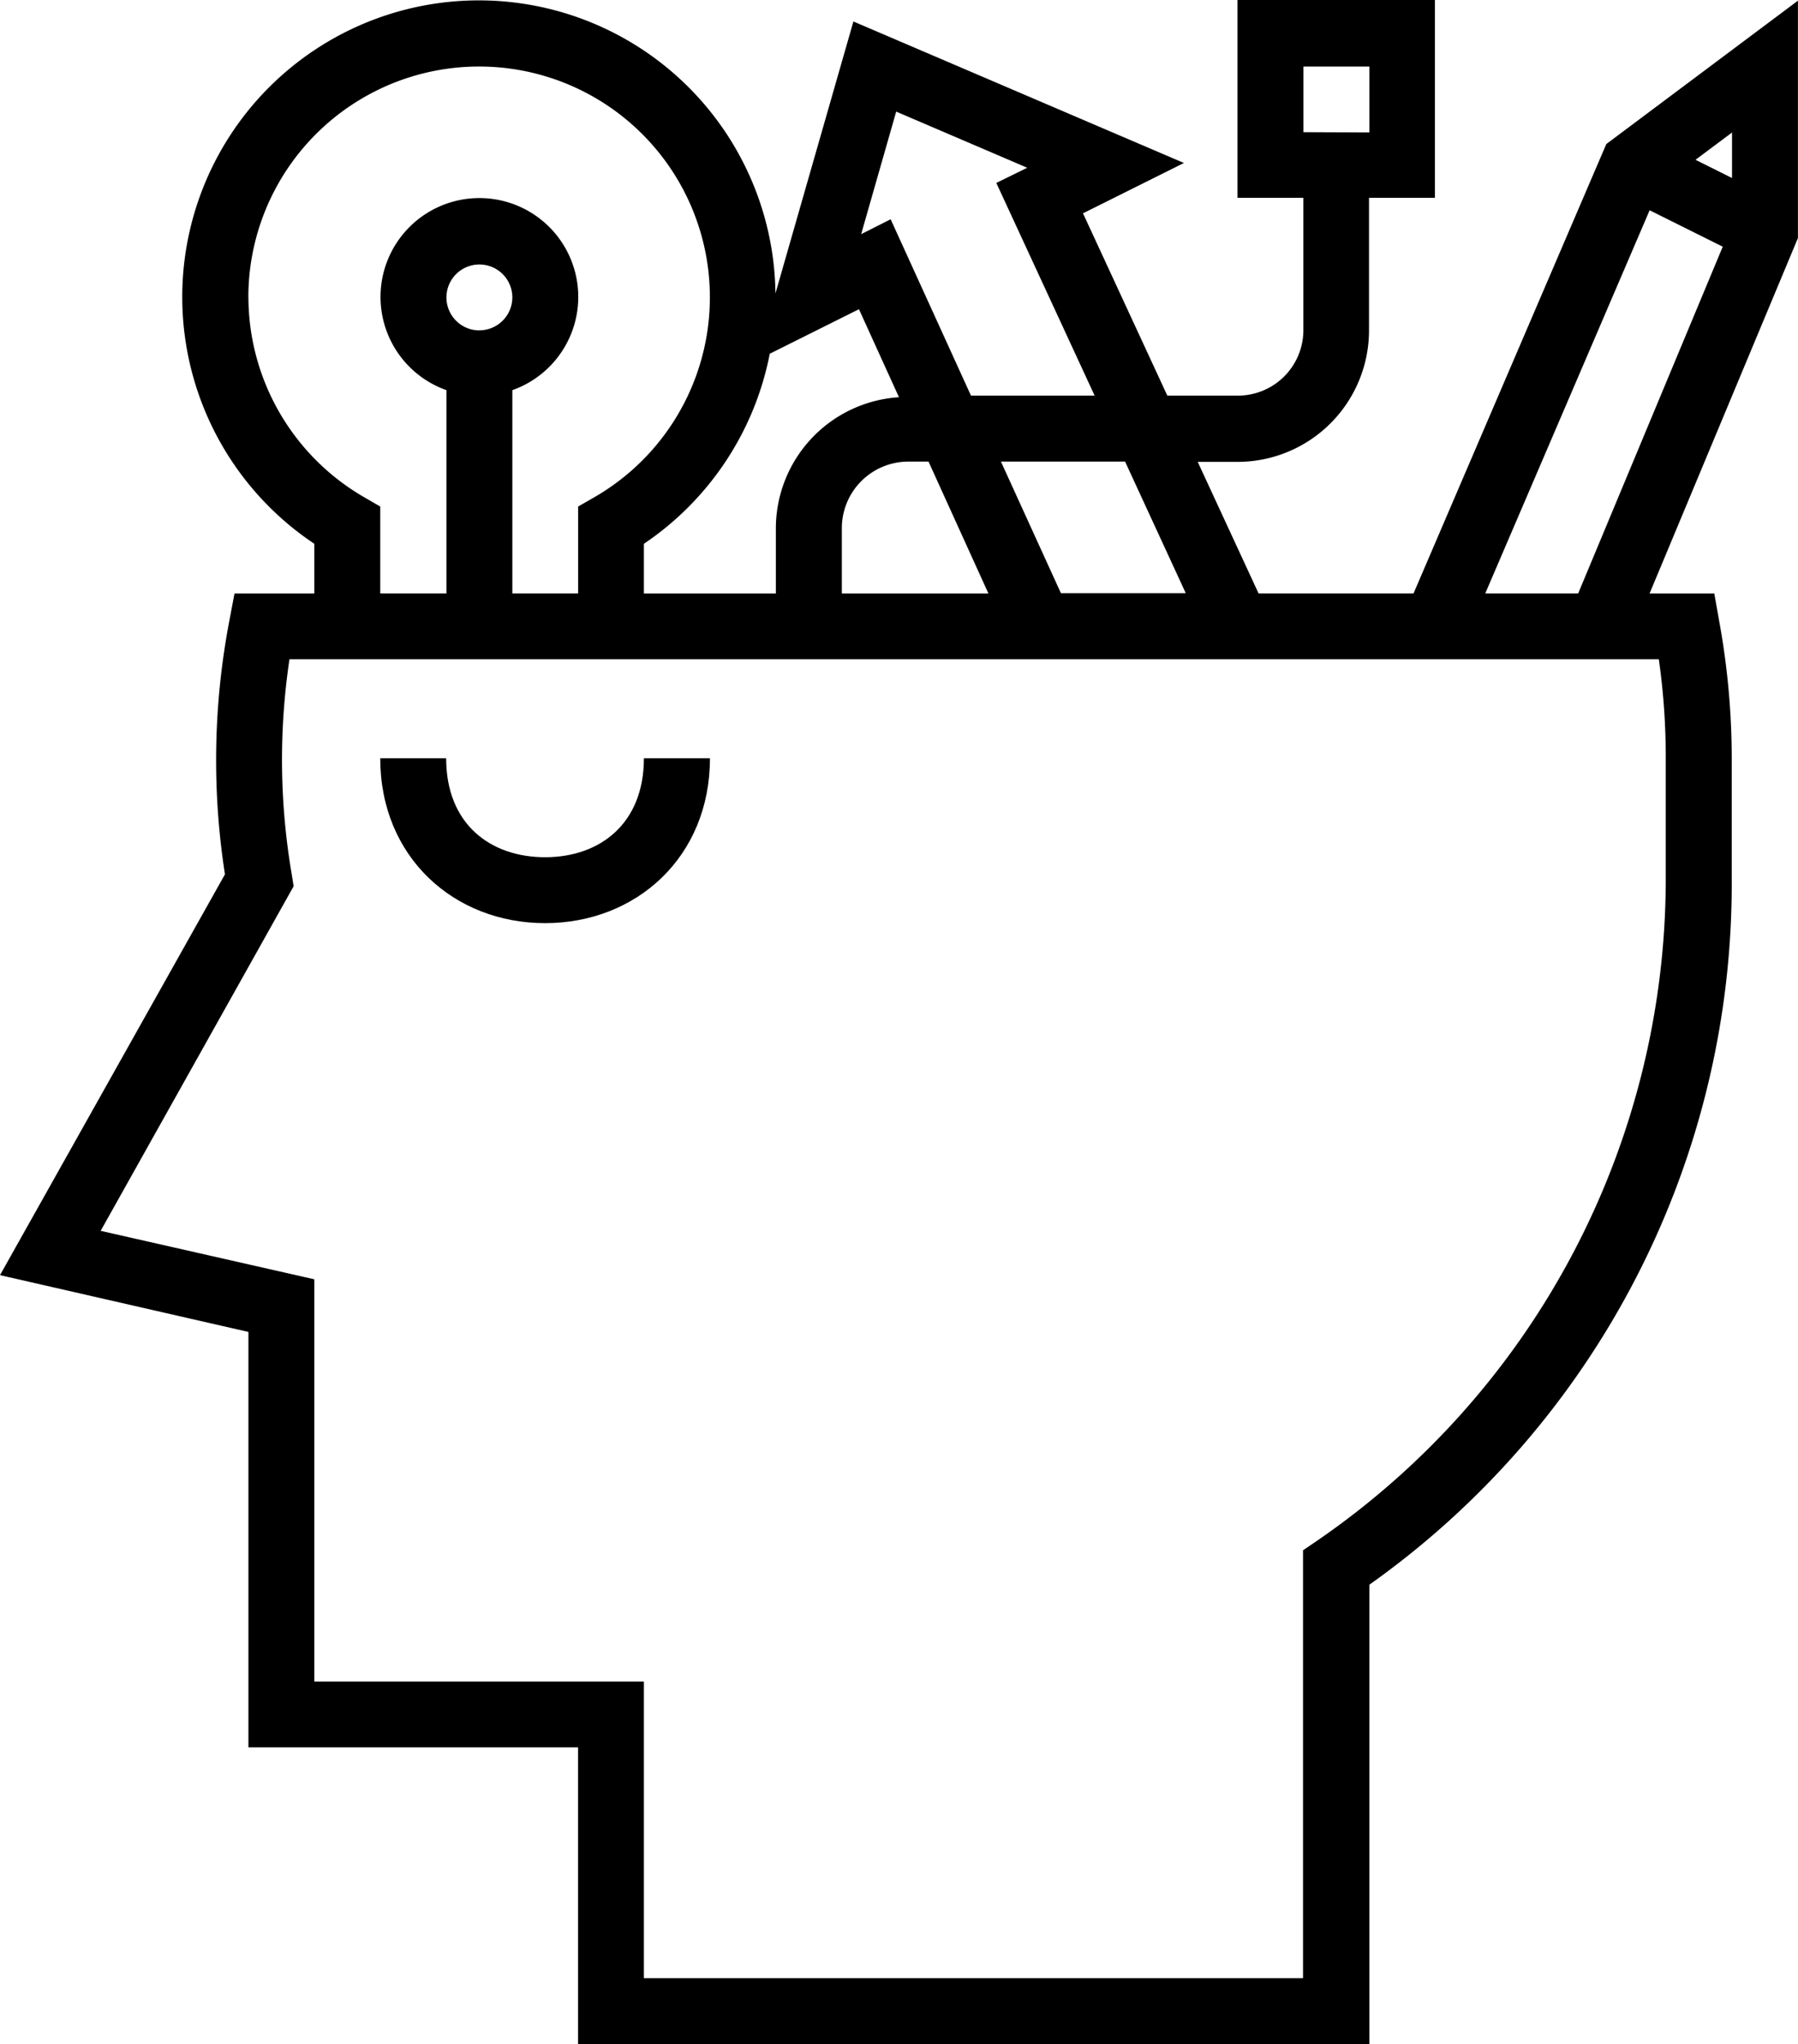 <svg xmlns="http://www.w3.org/2000/svg" viewBox="0 0 259.69 295.24">
    <g data-name="Слой 2">
        <g data-name="Layer 1">
            <path d="M259.69.09,232,20.81l-27.84,64.9H181.78l-8.79-19h5.74a19,19,0,0,0,19-19V28.57h9.52V0H178.73V28.57h9.52V47.71a9.46,9.46,0,0,1-9.52,9.43H168.6L156.42,30.81,171,23.54,123.26,3.1,112,42.38A42.84,42.84,0,1,0,45.4,78.54v7.18H33.87l-.74,3.91a107.17,107.17,0,0,0-.64,36.65L0,184.17l35.88,8.2v60H83.49v42.86H197.78V228.88a124.11,124.11,0,0,0,52.34-101.94V109.57a110.6,110.6,0,0,0-1.82-19.9l-.7-3.95h-9.35l21.43-51.34V.09Zm-71.43,19V9.61h9.52v9.52Zm-17,66.58H153.23l-8.66-19H162.5ZM129.44,16.12l18.93,8.11-4.47,2.19,14.2,30.72H140.24l-11.6-25.47-4.26,2.15Zm13.32,69.6H121.59V76.28a9.61,9.61,0,0,1,9.52-9.61h3Zm-18.7-41.06,5.78,12.71a19,19,0,0,0-17.78,18.92v9.43H93V78.54a43,43,0,0,0,18.18-27.45Zm-88.19-1.7a33.33,33.33,0,1,1,50,28.84L83.5,73.16V85.71H74V56.35a14.28,14.28,0,1,0-9.52,0V85.71H54.92V73.16l-2.38-1.38A33.45,33.45,0,0,1,35.88,42.95Zm33.33,4.76A4.76,4.76,0,1,1,74,42.95,4.77,4.77,0,0,1,69.21,47.71ZM239.59,95.24a100,100,0,0,1,1,14.29v17.4a116,116,0,0,1-50.29,95.55l-2.1,1.43v61.8H93V242.86H45.4V184.77l-30.86-7L42.41,128l-.27-1.7a98.24,98.24,0,0,1-.33-31.09H239.59Zm-11.65-9.53H214.52l23.74-55.34,10.56,5.26Zm22.22-60-5.27-2.63,5.27-3.94Z"/>
            <path d="M78.73,123.81c-7.88,0-14.29-4.76-14.29-14.29H54.92c0,14.29,10.68,23.81,23.81,23.81s23.81-9.52,23.81-23.81H93C93,119,86.61,123.81,78.73,123.81Z"/>
        </g>
    </g>
</svg>